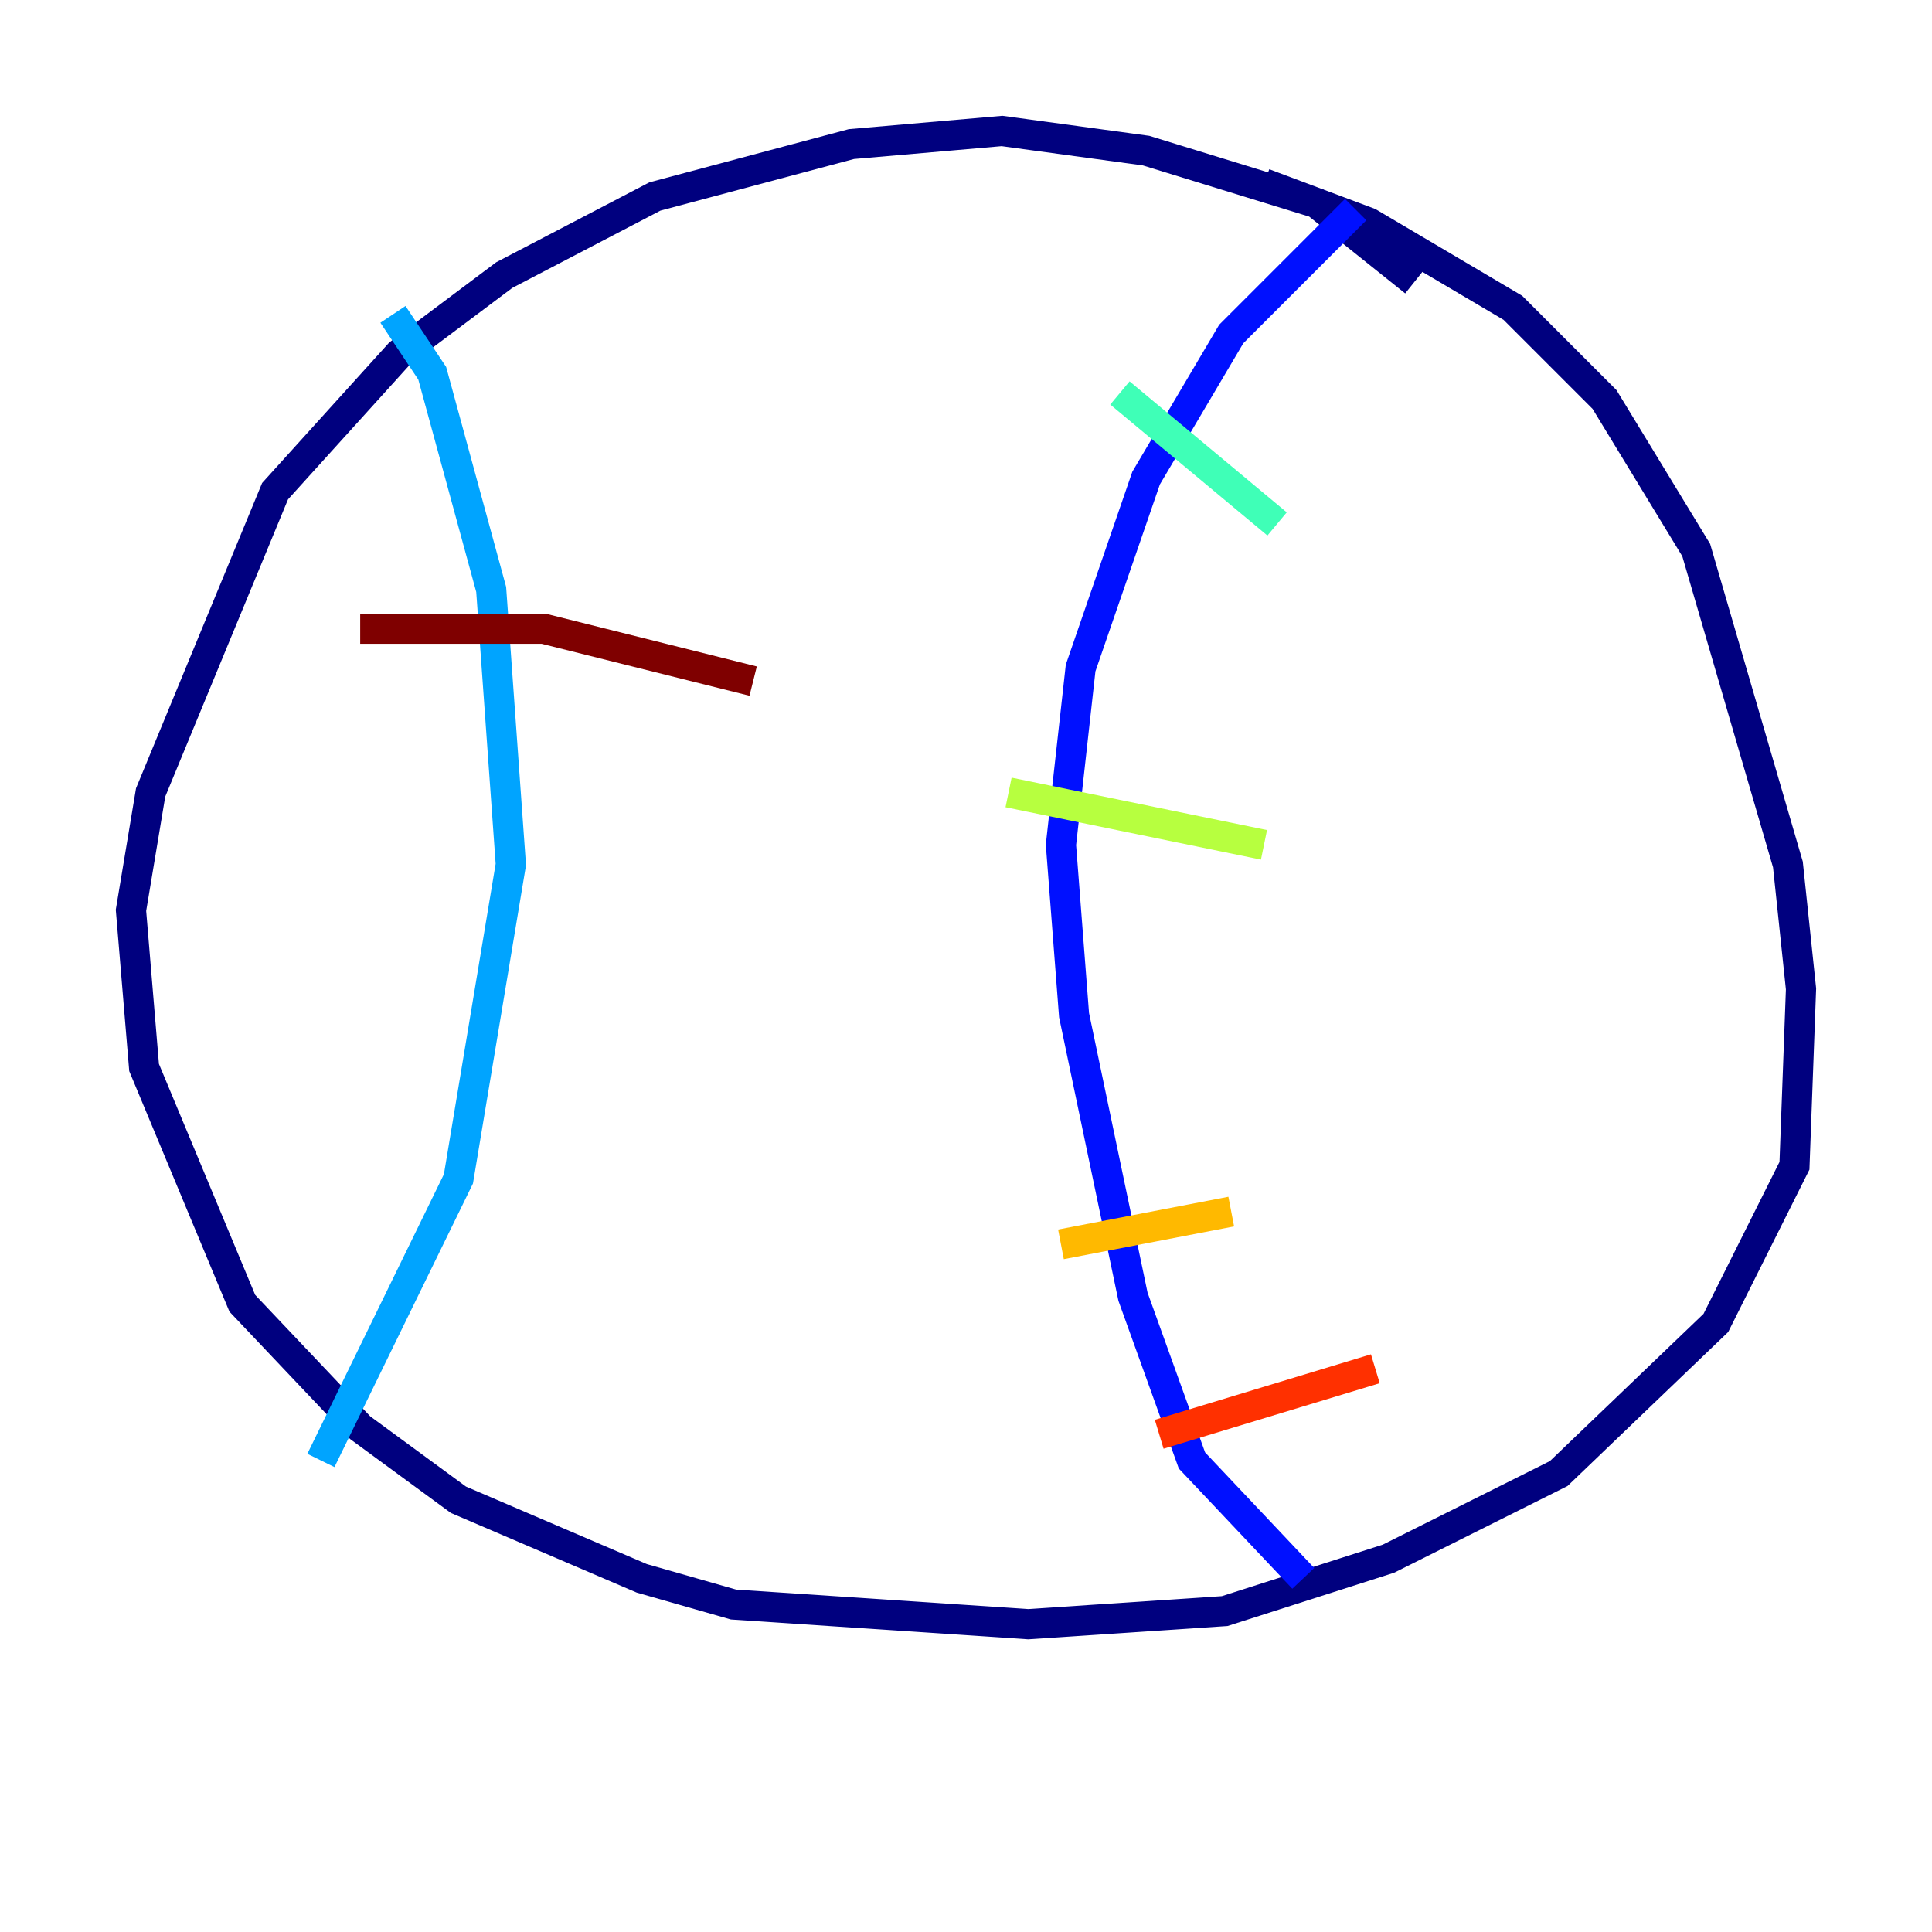 <?xml version="1.0" encoding="utf-8" ?>
<svg baseProfile="tiny" height="128" version="1.2" viewBox="0,0,128,128" width="128" xmlns="http://www.w3.org/2000/svg" xmlns:ev="http://www.w3.org/2001/xml-events" xmlns:xlink="http://www.w3.org/1999/xlink"><defs /><polyline fill="none" points="93.722,18.658 87.214,13.451 75.932,9.98 66.386,8.678 56.407,9.546 43.39,13.017 33.41,18.224 26.468,23.43 18.224,32.542 9.98,52.502 8.678,60.312 9.546,70.725 16.054,86.346 23.864,94.59 30.373,99.363 42.522,104.57 48.597,106.305 68.122,107.607 81.139,106.739 91.986,103.268 103.268,97.627 113.681,87.647 118.888,77.234 119.322,65.519 118.454,57.275 112.38,36.447 106.305,26.468 100.231,20.393 90.685,14.752 83.742,12.149" stroke="#00007f" stroke-width="2" /><polyline fill="none" points="89.817,13.885 81.573,22.129 75.932,31.675 71.593,44.258 70.291,55.973 71.159,67.254 75.064,85.912 78.969,96.759 86.346,104.57" stroke="#0010ff" stroke-width="2" /><polyline fill="none" points="26.034,20.827 28.637,24.732 32.542,39.051 33.844,57.275 30.373,78.102 21.261,96.759" stroke="#00a4ff" stroke-width="2" /><polyline fill="none" points="74.197,26.034 84.61,34.712" stroke="#3fffb7" stroke-width="2" /><polyline fill="none" points="66.82,52.502 83.742,55.973" stroke="#b7ff3f" stroke-width="2" /><polyline fill="none" points="70.291,82.441 81.573,80.271" stroke="#ffb900" stroke-width="2" /><polyline fill="none" points="76.8,95.024 91.119,90.685" stroke="#ff3000" stroke-width="2" /><polyline fill="none" points="23.864,41.654 36.014,41.654 49.898,45.125" stroke="#7f0000" stroke-width="2" /></svg>